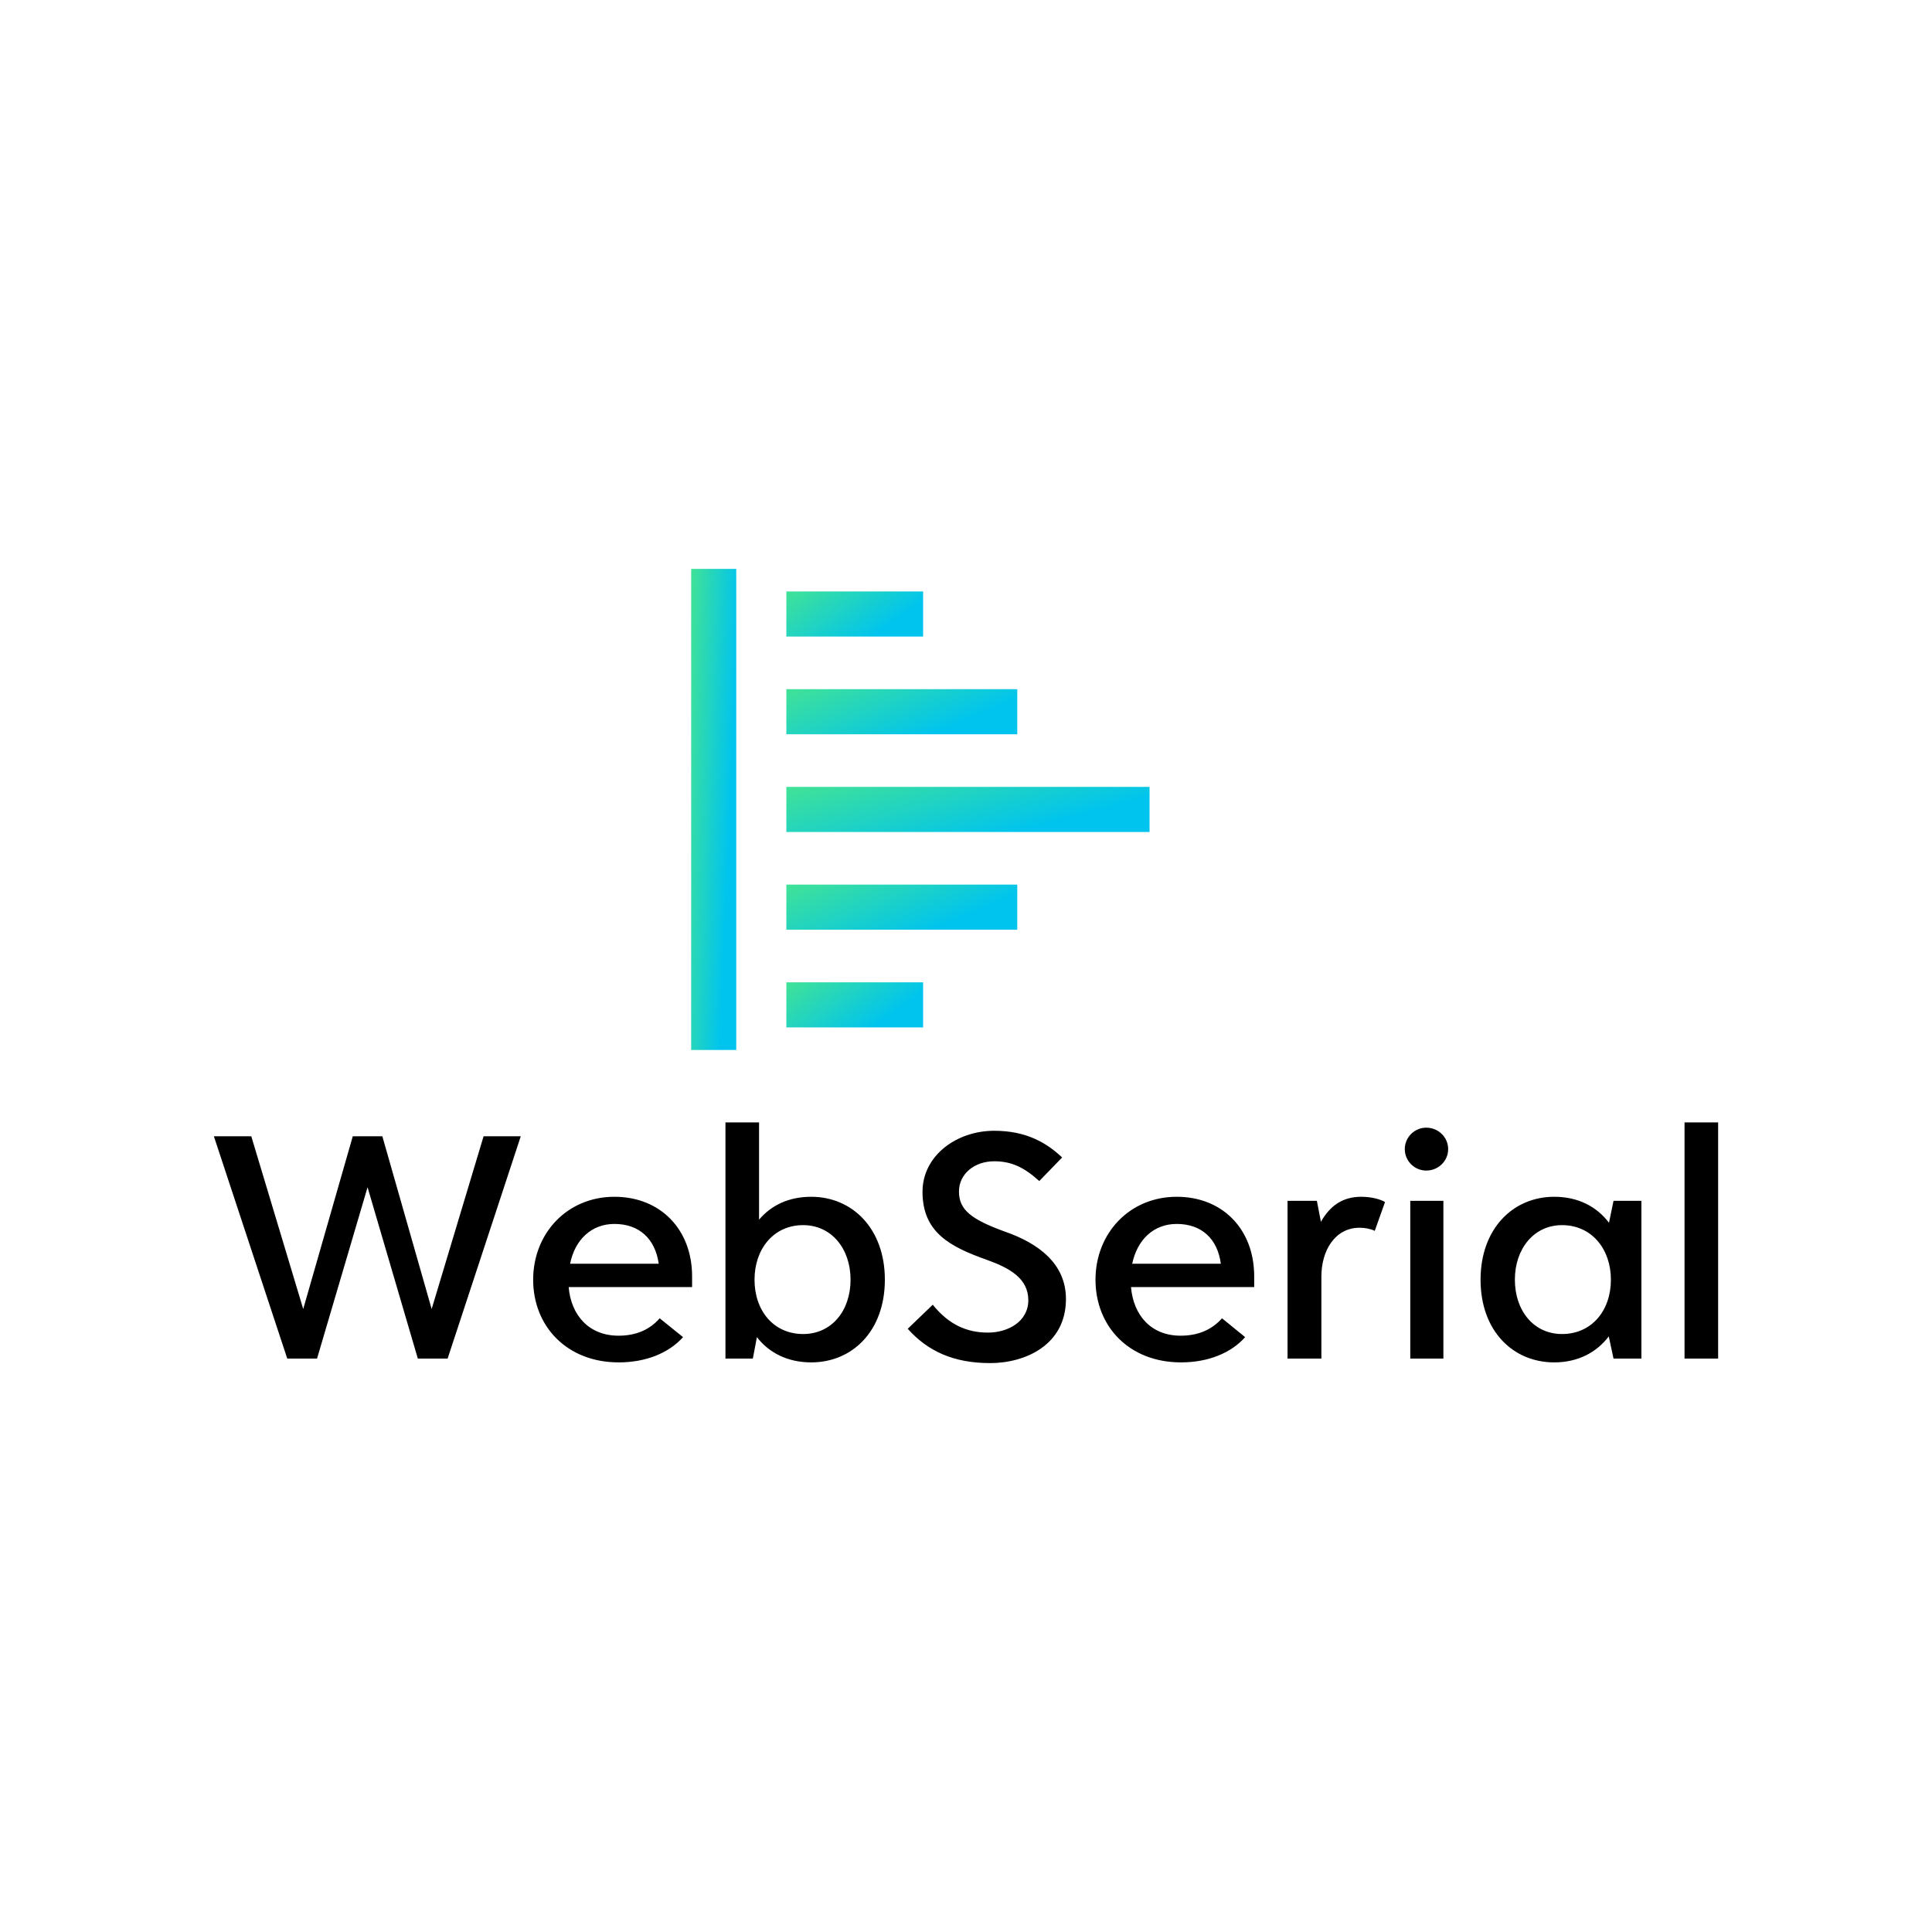 <svg data-v-1084b650="" xmlns="http://www.w3.org/2000/svg" viewBox="0 0 300 300"><!----> <!----> <rect data-v-1084b650="" fill="#ffffff" x="0" y="0" width="300px" height="300px" class="logo-background-square"></rect> <!----> <g data-v-1084b650="" id="d7502212-c2b5-47a9-9e9a-6de306647d47" fill="#000000" transform="matrix(3.7,0,0,3.7,33.209,162.303)"><path d="M11.32 3.82L9.14 11.07L7.07 3.82L5.83 3.82L3.75 11.07L1.57 3.82L0 3.82L3.08 13.15L4.33 13.15L6.45 5.96L8.56 13.15L9.81 13.15L12.88 3.82ZM20.07 9.70C20.07 7.73 18.74 6.36 16.81 6.36C14.83 6.36 13.40 7.89 13.40 9.84C13.40 11.80 14.82 13.31 16.99 13.31C18.13 13.31 19.09 12.92 19.69 12.25L18.71 11.46C18.29 11.94 17.72 12.19 16.98 12.19C15.74 12.19 14.99 11.33 14.89 10.15L20.07 10.15ZM16.81 7.50C17.85 7.50 18.52 8.12 18.67 9.17L14.95 9.17C15.15 8.17 15.84 7.50 16.81 7.50ZM25.07 6.36C24.12 6.36 23.39 6.72 22.88 7.32L22.88 3.24L21.47 3.24L21.47 13.15L22.62 13.15L22.79 12.25C23.30 12.91 24.08 13.31 25.07 13.31C26.79 13.31 28.16 12.00 28.16 9.84C28.16 7.69 26.79 6.36 25.07 6.36ZM24.73 12.12C23.49 12.12 22.69 11.14 22.69 9.84C22.69 8.55 23.49 7.55 24.73 7.55C25.93 7.55 26.72 8.55 26.72 9.84C26.72 11.14 25.93 12.12 24.73 12.12ZM32.58 13.34C34.04 13.34 35.76 12.59 35.76 10.65C35.76 9.17 34.61 8.31 33.19 7.82C31.79 7.31 31.27 6.91 31.27 6.14C31.27 5.40 31.92 4.87 32.75 4.87C33.48 4.87 34.01 5.13 34.64 5.70L35.60 4.71C34.93 4.08 34.08 3.59 32.75 3.59C31.16 3.59 29.74 4.64 29.74 6.15C29.74 7.86 30.90 8.46 32.45 9.01C33.40 9.35 34.18 9.79 34.18 10.70C34.18 11.61 33.31 12.06 32.49 12.06C31.59 12.06 30.84 11.72 30.17 10.89L29.12 11.90C29.95 12.83 31.03 13.34 32.58 13.34ZM43.66 9.70C43.66 7.73 42.34 6.36 40.41 6.36C38.43 6.36 37.00 7.89 37.00 9.84C37.00 11.80 38.41 13.31 40.59 13.31C41.72 13.31 42.69 12.92 43.28 12.25L42.31 11.46C41.88 11.94 41.31 12.19 40.57 12.19C39.33 12.19 38.59 11.33 38.49 10.15L43.66 10.15ZM40.41 7.50C41.45 7.50 42.12 8.12 42.26 9.17L38.54 9.17C38.75 8.17 39.43 7.50 40.41 7.50ZM48.15 6.36C47.37 6.36 46.84 6.74 46.46 7.41L46.29 6.53L45.06 6.53L45.06 13.15L46.48 13.15L46.48 9.70C46.48 8.62 47.05 7.66 48.08 7.66C48.31 7.66 48.53 7.70 48.72 7.79L49.15 6.58C48.97 6.47 48.59 6.36 48.15 6.36ZM50.88 5.26C51.39 5.26 51.80 4.86 51.80 4.36C51.80 3.86 51.39 3.46 50.88 3.46C50.39 3.46 49.98 3.86 49.98 4.36C49.98 4.86 50.39 5.26 50.88 5.26ZM50.21 13.15L51.60 13.15L51.60 6.53L50.21 6.53ZM58.74 6.53L58.55 7.45C58.04 6.78 57.27 6.36 56.25 6.36C54.53 6.36 53.16 7.69 53.16 9.84C53.16 12.00 54.53 13.31 56.25 13.31C57.25 13.31 58.03 12.89 58.54 12.22L58.74 13.15L59.91 13.15L59.91 6.53ZM56.58 12.12C55.39 12.12 54.60 11.14 54.60 9.84C54.60 8.55 55.39 7.55 56.58 7.55C57.82 7.55 58.63 8.55 58.63 9.84C58.63 11.14 57.82 12.12 56.58 12.12ZM61.72 13.15L63.13 13.15L63.13 3.24L61.72 3.24Z"></path></g> <linearGradient data-v-1084b650="" gradientTransform="rotate(25)" id="bca9ff0e-cff8-cde9-7360-e38a7e63fb02" x1="0%" y1="0%" x2="100%" y2="0%"><stop data-v-1084b650="" offset="0%" style="stop-color: rgb(65, 226, 150); stop-opacity: 1;"></stop> <stop data-v-1084b650="" offset="100%" style="stop-color: rgb(0, 196, 238); stop-opacity: 1;"></stop></linearGradient> <g data-v-1084b650="" id="efadc882-f2ad-7f4b-759c-e67e6e81050a" fill="url(#bca9ff0e-cff8-cde9-7360-e38a7e63fb02)" stroke="none" transform="matrix(0.249,0,0,0.249,107.322,88.339)"><svg xmlns="http://www.w3.org/2000/svg" xmlns:xlink="http://www.w3.org/1999/xlink" version="1.1" x="0px" y="0px" viewBox="0 0 32 32" enable-background="new 0 0 32 32" xml:space="preserve"><g><rect x="6.333" y="1.5" width="9.097" height="3"></rect><rect x="6.333" y="8" width="15.36" height="3"></rect><rect x="6.333" y="14.5" width="24.159" height="3"></rect><rect x="6.333" y="21" width="15.36" height="3"></rect><rect x="6.333" y="27.5" width="9.097" height="3"></rect><rect x="0" y="0" width="3" height="32"></rect></g></svg></g></svg>